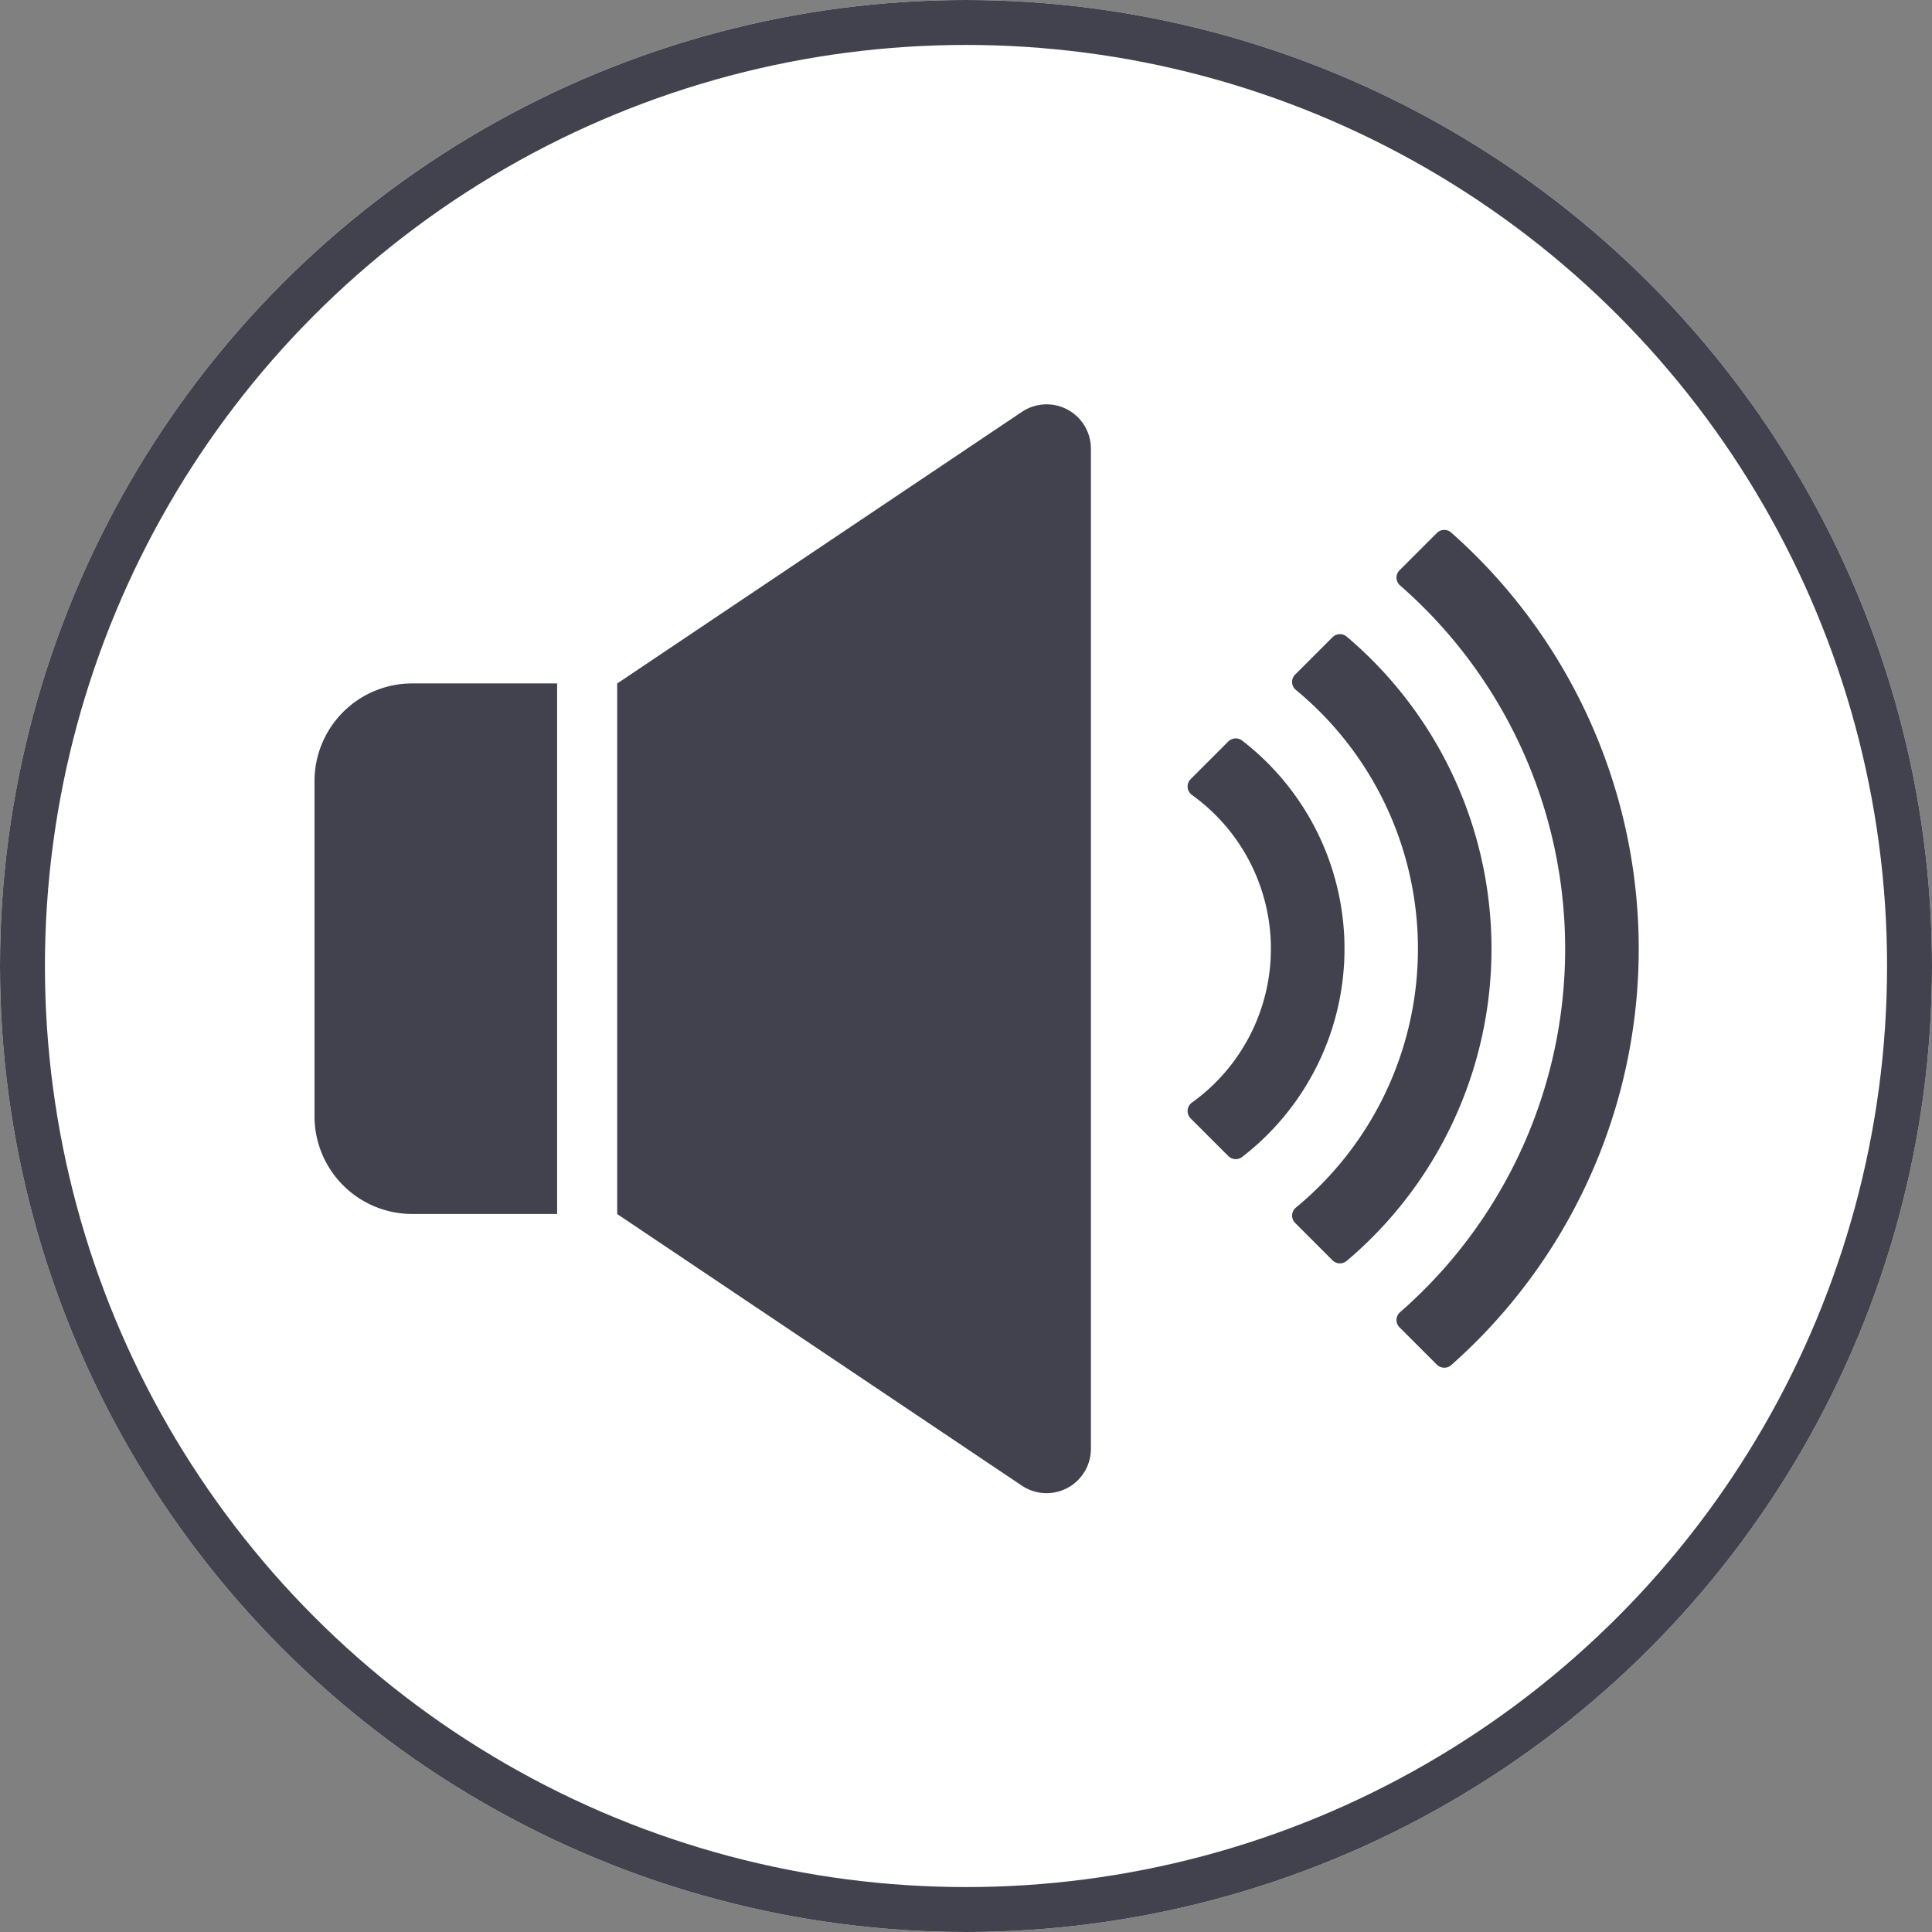 <svg xmlns="http://www.w3.org/2000/svg" width="43" height="43" viewBox="0 0 43 43">
  <rect x="0" y="0" width="43" height="43" fill="#808080" stroke="none"/>
  <g id="Sound" transform="translate(-1436 -272)">
    <g id="Ellipse_11236" data-name="Ellipse 11236" transform="translate(1436 272)" fill="#fff" stroke="#42424f" stroke-width="1">
      <circle cx="21.5" cy="21.5" r="21.5" stroke="none"/>
      <circle cx="21.5" cy="21.5" r="21" fill="none"/>
    </g>
    <g id="sound-2" data-name="sound" transform="translate(1345 208.196)">
      <path id="Path_21895" data-name="Path 21895" d="M98,181.2v7.46h0a2.175,2.175,0,0,0,2.174,2.174H103.4V179.026h-3.231A2.174,2.174,0,0,0,98,181.2Z" transform="translate(0 -100.011)" fill="#42424f"/>
      <path id="Path_21896" data-name="Path 21896" d="M222.765,97.037a.987.987,0,0,0,.986-.986V73.79a.986.986,0,0,0-1.536-.819l-9.007,6.045V90.825l9.007,6.045a.986.986,0,0,0,.55.167Z" transform="translate(-108.471 0)" fill="#42424f"/>
      <path id="Path_21897" data-name="Path 21897" d="M431.521,199.982a.234.234,0,0,0-.306.022l-.839.839h0a.232.232,0,0,0,.035.355,4.213,4.213,0,0,1,0,6.839.232.232,0,0,0-.035.355l.839.839h0a.234.234,0,0,0,.306.022,5.852,5.852,0,0,0,0-9.271Z" transform="translate(-312.877 -119.697)" fill="#42424f"/>
      <path id="Path_21898" data-name="Path 21898" d="M471.3,160.324a.234.234,0,0,0-.316.014l-.832.832a.23.23,0,0,0,.019.342,7.467,7.467,0,0,1,0,11.519.231.231,0,0,0-.019.342l.832.832a.234.234,0,0,0,.316.014,9.1,9.1,0,0,0,0-13.895Z" transform="translate(-350.327 -82.351)" fill="#42424f"/>
      <path id="Path_21899" data-name="Path 21899" d="M511.008,120.649a.235.235,0,0,0-.32.011l-.831.831a.23.23,0,0,0,.013.336,10.738,10.738,0,0,1,0,16.175.23.23,0,0,0-.013.336l.831.831a.235.235,0,0,0,.32.011,12.37,12.37,0,0,0,0-18.53Z" transform="translate(-387.709 -44.993)" fill="#42424f"/>
    </g>
  </g>
</svg>
